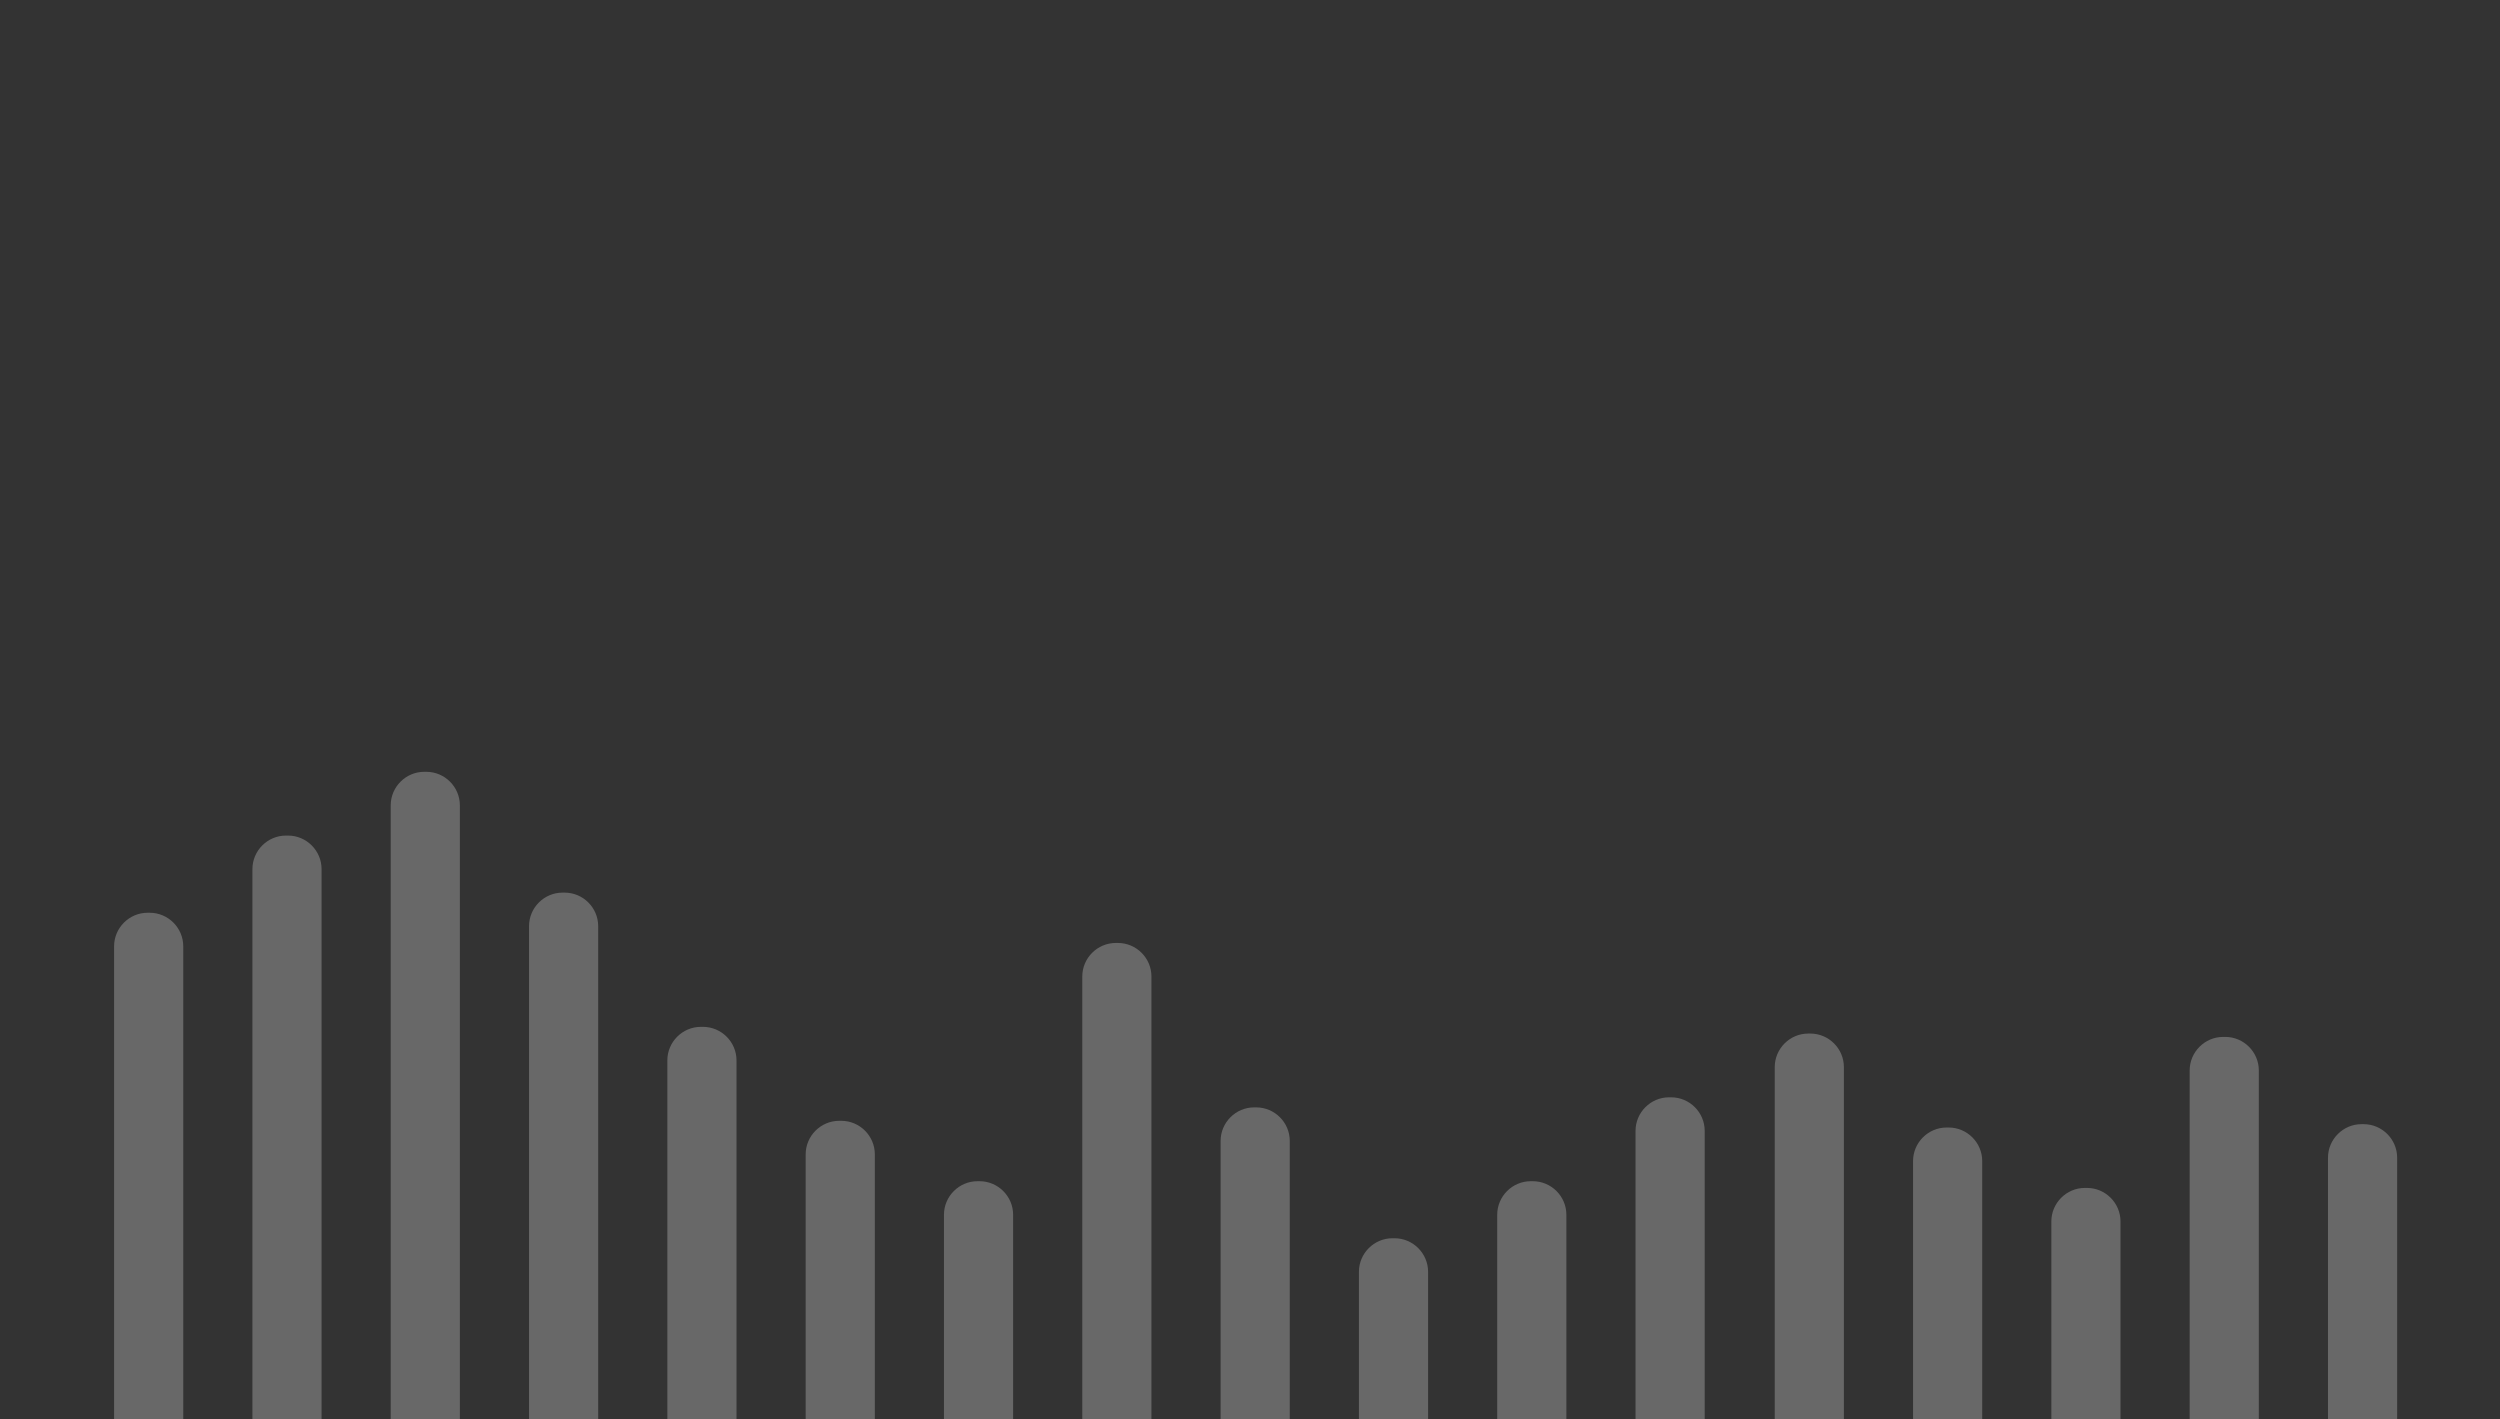 <?xml version="1.0" encoding="utf-8"?>
<!-- Generator: Adobe Illustrator 24.0.0, SVG Export Plug-In . SVG Version: 6.00 Build 0)  -->
<svg version="1.1" id="Layer_1" xmlns="http://www.w3.org/2000/svg" xmlns:xlink="http://www.w3.org/1999/xlink" x="0px" y="0px"
	 viewBox="0 0 745 423" style="enable-background:new 0 0 745 423;" xml:space="preserve">
<rect x="0" y="0" width="745" height="423" fill="#333333" stroke="none"/>
<style type="text/css">
	.st0{clip-path:url(#SVGID_2_);}
	.st1{opacity:0.26;fill:#FFFFFF;}
</style>
<g>
	<defs>
		<rect id="SVGID_1_" width="745" height="423"/>
	</defs>
	<clipPath id="SVGID_2_">
		<use xlink:href="#SVGID_1_"  style="overflow:visible;"/>
	</clipPath>
	<g class="st0">
		<g>
			<path class="st1" d="M54.61,648c0,5.5-4.5,10-10,10H44c-5.5,0-10-4.5-10-10V282c0-5.5,4.5-10,10-10h0.61c5.5,0,10,4.5,10,10V648z
				"/>
		</g>
		<g>
			<path class="st1" d="M95.83,625c0,5.5-4.5,10-10,10h-0.61c-5.5,0-10-4.5-10-10V259c0-5.5,4.5-10,10-10h0.61c5.5,0,10,4.5,10,10
				V625z"/>
		</g>
		<g>
			<path class="st1" d="M137.04,606c0,5.5-4.5,10-10,10h-0.61c-5.5,0-10-4.5-10-10V240c0-5.5,4.5-10,10-10h0.61c5.5,0,10,4.5,10,10
				V606z"/>
		</g>
		<g>
			<path class="st1" d="M178.26,642c0,5.5-4.5,10-10,10h-0.61c-5.5,0-10-4.5-10-10V276c0-5.5,4.5-10,10-10h0.61c5.5,0,10,4.5,10,10
				V642z"/>
		</g>
		<g>
			<path class="st1" d="M219.48,682c0,5.5-4.5,10-10,10h-0.61c-5.5,0-10-4.5-10-10V316c0-5.5,4.5-10,10-10h0.61c5.5,0,10,4.5,10,10
				V682z"/>
		</g>
		<g>
			<path class="st1" d="M260.7,710c0,5.5-4.5,10-10,10h-0.61c-5.5,0-10-4.5-10-10V344c0-5.5,4.5-10,10-10h0.61c5.5,0,10,4.5,10,10
				V710z"/>
		</g>
		<g>
			<path class="st1" d="M301.91,728c0,5.5-4.5,10-10,10h-0.61c-5.5,0-10-4.5-10-10V362c0-5.5,4.5-10,10-10h0.61c5.5,0,10,4.5,10,10
				V728z"/>
		</g>
		<g>
			<path class="st1" d="M343.13,657c0,5.5-4.5,10-10,10h-0.61c-5.5,0-10-4.5-10-10V291c0-5.5,4.5-10,10-10h0.61c5.5,0,10,4.5,10,10
				V657z"/>
		</g>
		<g>
			<path class="st1" d="M384.35,706c0,5.5-4.5,10-10,10h-0.61c-5.5,0-10-4.5-10-10V340c0-5.5,4.5-10,10-10h0.61c5.5,0,10,4.5,10,10
				V706z"/>
		</g>
		<g>
			<path class="st1" d="M425.57,745c0,5.5-4.5,10-10,10h-0.61c-5.5,0-10-4.5-10-10V379c0-5.5,4.5-10,10-10h0.61c5.5,0,10,4.5,10,10
				V745z"/>
		</g>
		<g>
			<path class="st1" d="M466.78,728c0,5.5-4.5,10-10,10h-0.61c-5.5,0-10-4.5-10-10V362c0-5.5,4.5-10,10-10h0.61c5.5,0,10,4.5,10,10
				V728z"/>
		</g>
		<g>
			<path class="st1" d="M508,703c0,5.5-4.5,10-10,10h-0.61c-5.5,0-10-4.5-10-10V337c0-5.5,4.5-10,10-10H498c5.5,0,10,4.5,10,10V703z
				"/>
		</g>
		<g>
			<path class="st1" d="M549.48,684c0,5.5-4.5,10-10,10h-0.61c-5.5,0-10-4.5-10-10V318c0-5.5,4.5-10,10-10h0.61c5.5,0,10,4.5,10,10
				V684z"/>
		</g>
		<g>
			<path class="st1" d="M590.7,712c0,5.5-4.5,10-10,10h-0.61c-5.5,0-10-4.5-10-10V346c0-5.5,4.5-10,10-10h0.61c5.5,0,10,4.5,10,10
				V712z"/>
		</g>
		<g>
			<path class="st1" d="M631.91,730c0,5.5-4.5,10-10,10h-0.61c-5.5,0-10-4.5-10-10V364c0-5.5,4.5-10,10-10h0.61c5.5,0,10,4.5,10,10
				V730z"/>
		</g>
		<g>
			<path class="st1" d="M673.13,685c0,5.5-4.5,10-10,10h-0.61c-5.5,0-10-4.5-10-10V319c0-5.5,4.5-10,10-10h0.61c5.5,0,10,4.5,10,10
				V685z"/>
		</g>
		<g>
			<path class="st1" d="M714.35,711c0,5.5-4.5,10-10,10h-0.61c-5.5,0-10-4.5-10-10V345c0-5.5,4.5-10,10-10h0.61c5.5,0,10,4.5,10,10
				V711z"/>
		</g>
	</g>
</g>
</svg>

